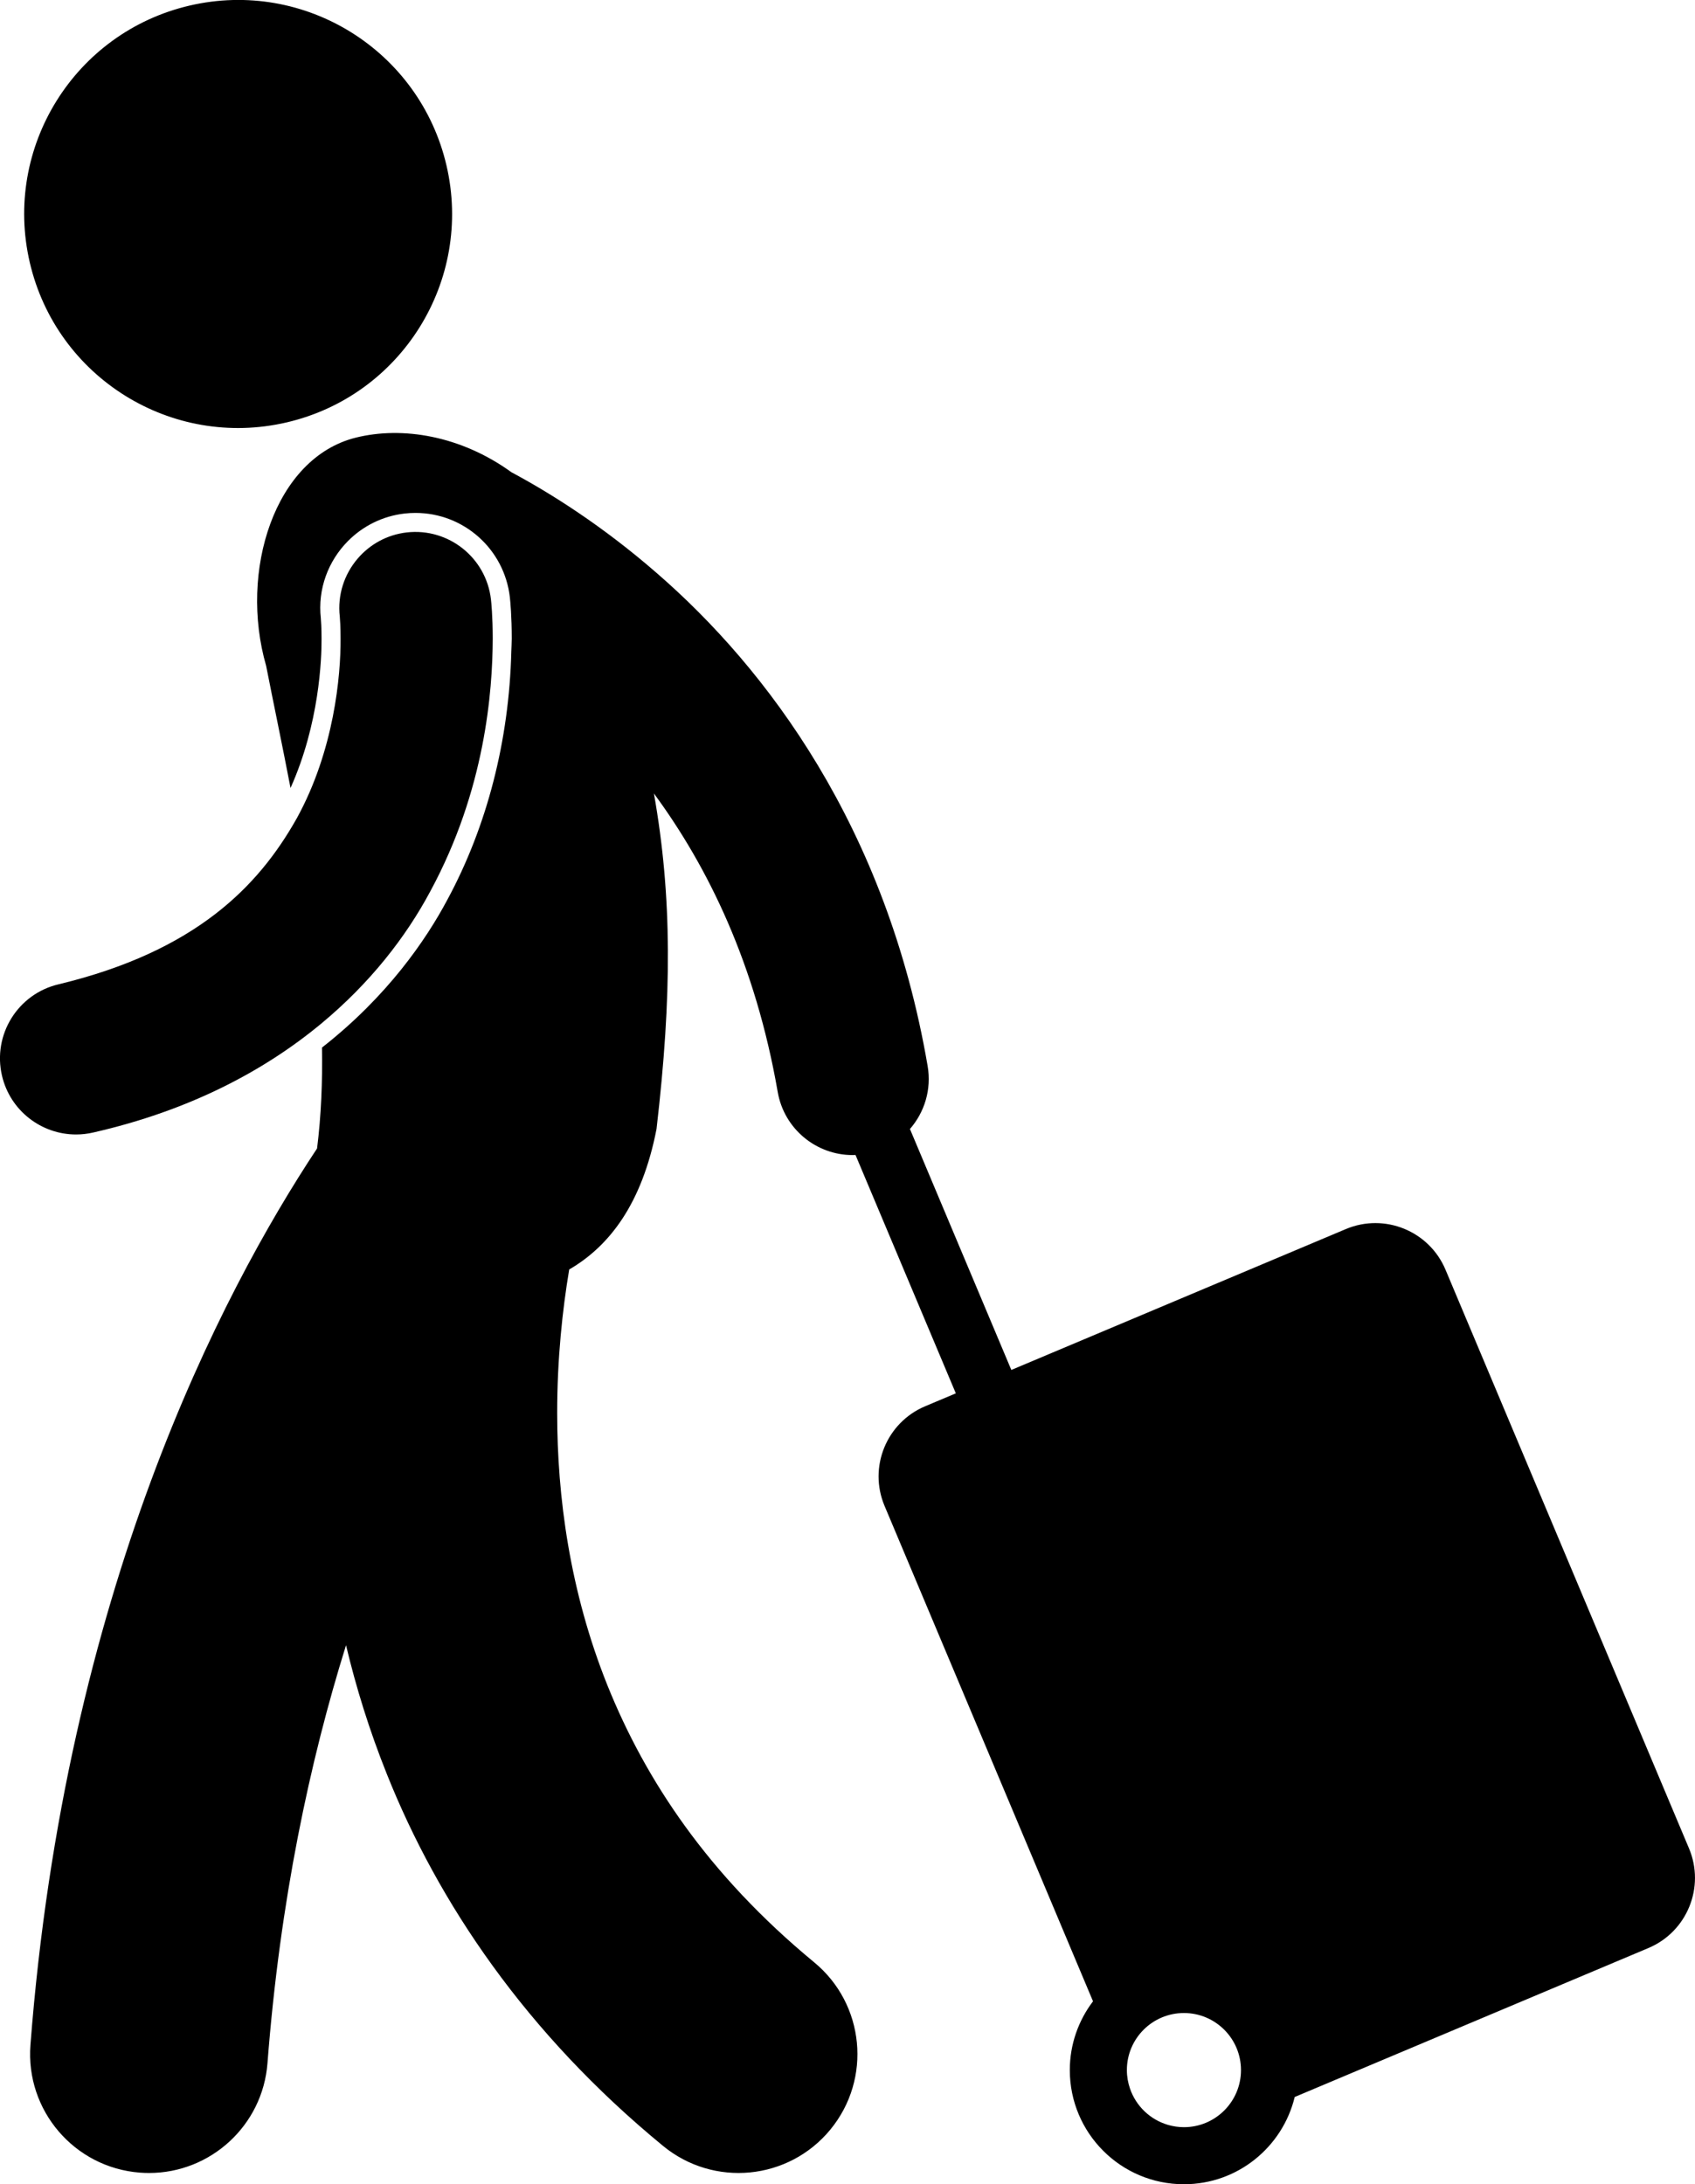 <svg xmlns="http://www.w3.org/2000/svg" xml:space="preserve" viewBox="0 0 1899.27 2446.56" shape-rendering="geometricPrecision" text-rendering="geometricPrecision" image-rendering="optimizeQuality" fill-rule="evenodd" clip-rule="evenodd"><g fill="currentColor"><path d="M321.2 473.13c128.91-30.01 209.1-158.88 179.09-287.8C470.25 56.4 341.4-23.79 212.46 6.25 83.54 36.25 3.35 165.12 33.38 294.05 63.4 422.97 192.25 503.16 321.19 473.13zM359.51 692.77c-3.75-33.11 8.36-64.48 30.25-86.61 16.51-16.68 38.57-28.11 63.67-30.97 4.07-.47 8.1-.67 12.1-.67 54.17-.01 99.66 40.64 105.78 94.56.51 4.55 2.11 21.17 2.11 46.34-.02 4.85-.35 9.65-.48 14.48-2.54 99.53-27.07 195.43-71.83 278.19-23.73 44.5-67 107.94-140.31 165.26.63 38.36-.92 76.27-5.52 113.01C247.42 1449.1 73.1 1784.01 34.11 2290.5c-5.64 73.35 49.23 137.39 122.58 143.03 3.48.27 6.93.39 10.35.39 68.93 0 127.3-53.12 132.67-122.98 14.06-182.28 47.43-338.17 88.02-468.15 11.23 47.2 26.17 95.47 45.67 144.15 57.42 143.92 155.83 290.43 309.52 416.63 56.8 46.75 140.72 38.59 187.48-18.21 46.76-56.82 38.59-140.74-18.2-187.49-119.11-98.3-188.93-204.3-231.51-310.01-42.36-105.59-56.38-211.81-56.36-305.14-.03-60.93 5.97-116.06 13.47-160.78 44.72-26 81.46-73.07 97.85-157.37 17.38-149.41 17.54-260.27-2.91-375.78 60.77 82.54 113.73 190.89 138.69 334.23 7.16 41.49 43.19 70.76 83.91 70.77 1.09 0 2.18-.1 3.27-.13l112.41 267.01-34.36 14.46c-43.4 18.26-63.77 68.25-45.49 111.64l233.57 554.85c-16.24 21.44-26 48.08-26 77.06 0 70.61 57.23 127.86 127.86 127.86 60.21 0 110.56-41.68 124.14-97.73l396.32-166.84c43.39-18.26 63.76-68.24 45.49-111.63l-272.85-648.19c-18.27-43.39-68.26-63.75-111.65-45.49l-374.84 157.8-113.61-269.89c16.3-18.67 24.37-44.24 19.83-70.56-45.97-268.18-180.78-445.66-303.25-551.89-61.35-53.41-119.49-89.82-163.13-113.18-56.61-40.97-122.25-51.74-174.44-38.73-90.95 22.67-130.95 149.61-100.38 255.66 8.09 41.26 17.88 87.59 27.31 136.75 32.38-72.14 34.87-144.84 34.76-167.08.02-12.56-.61-20.61-.81-22.78zm906.65 1646.6c-2.22-6.49-3.48-13.43-3.48-20.68 0-35.33 28.63-63.93 63.94-63.93 35.29-.01 63.92 28.62 63.92 63.93 0 35.29-28.63 63.93-63.92 63.93-6.21 0-12.21-.93-17.88-2.58-19.98-5.83-35.87-21.1-42.58-40.68z"/><path d="M85.19 1270.71c6.41 0 12.92-.71 19.43-2.24 106.84-24.32 191.01-68.57 255.49-122.07 54.24-45.01 94.59-96.52 122.26-148.45 61.39-113.48 69.53-223.97 69.75-282.54v-.1c-.01-25.31-1.69-41.17-1.99-43.84-5.31-46.79-47.52-80.39-94.3-75.1-22.33 2.54-41.6 13.53-55.13 29.37-14.82 17.33-22.75 40.48-19.97 64.93l.02.23c.21 2.42.89 11.2.87 24.52.23 41.3-7.2 124.95-49 201.03-.18.32-.38.64-.56.96-42.7 75.62-113.09 148.16-266.21 185.04-45.84 10.67-74.34 56.53-63.63 102.38 9.18 39.32 44.24 65.88 82.96 65.88z"/></g></svg>